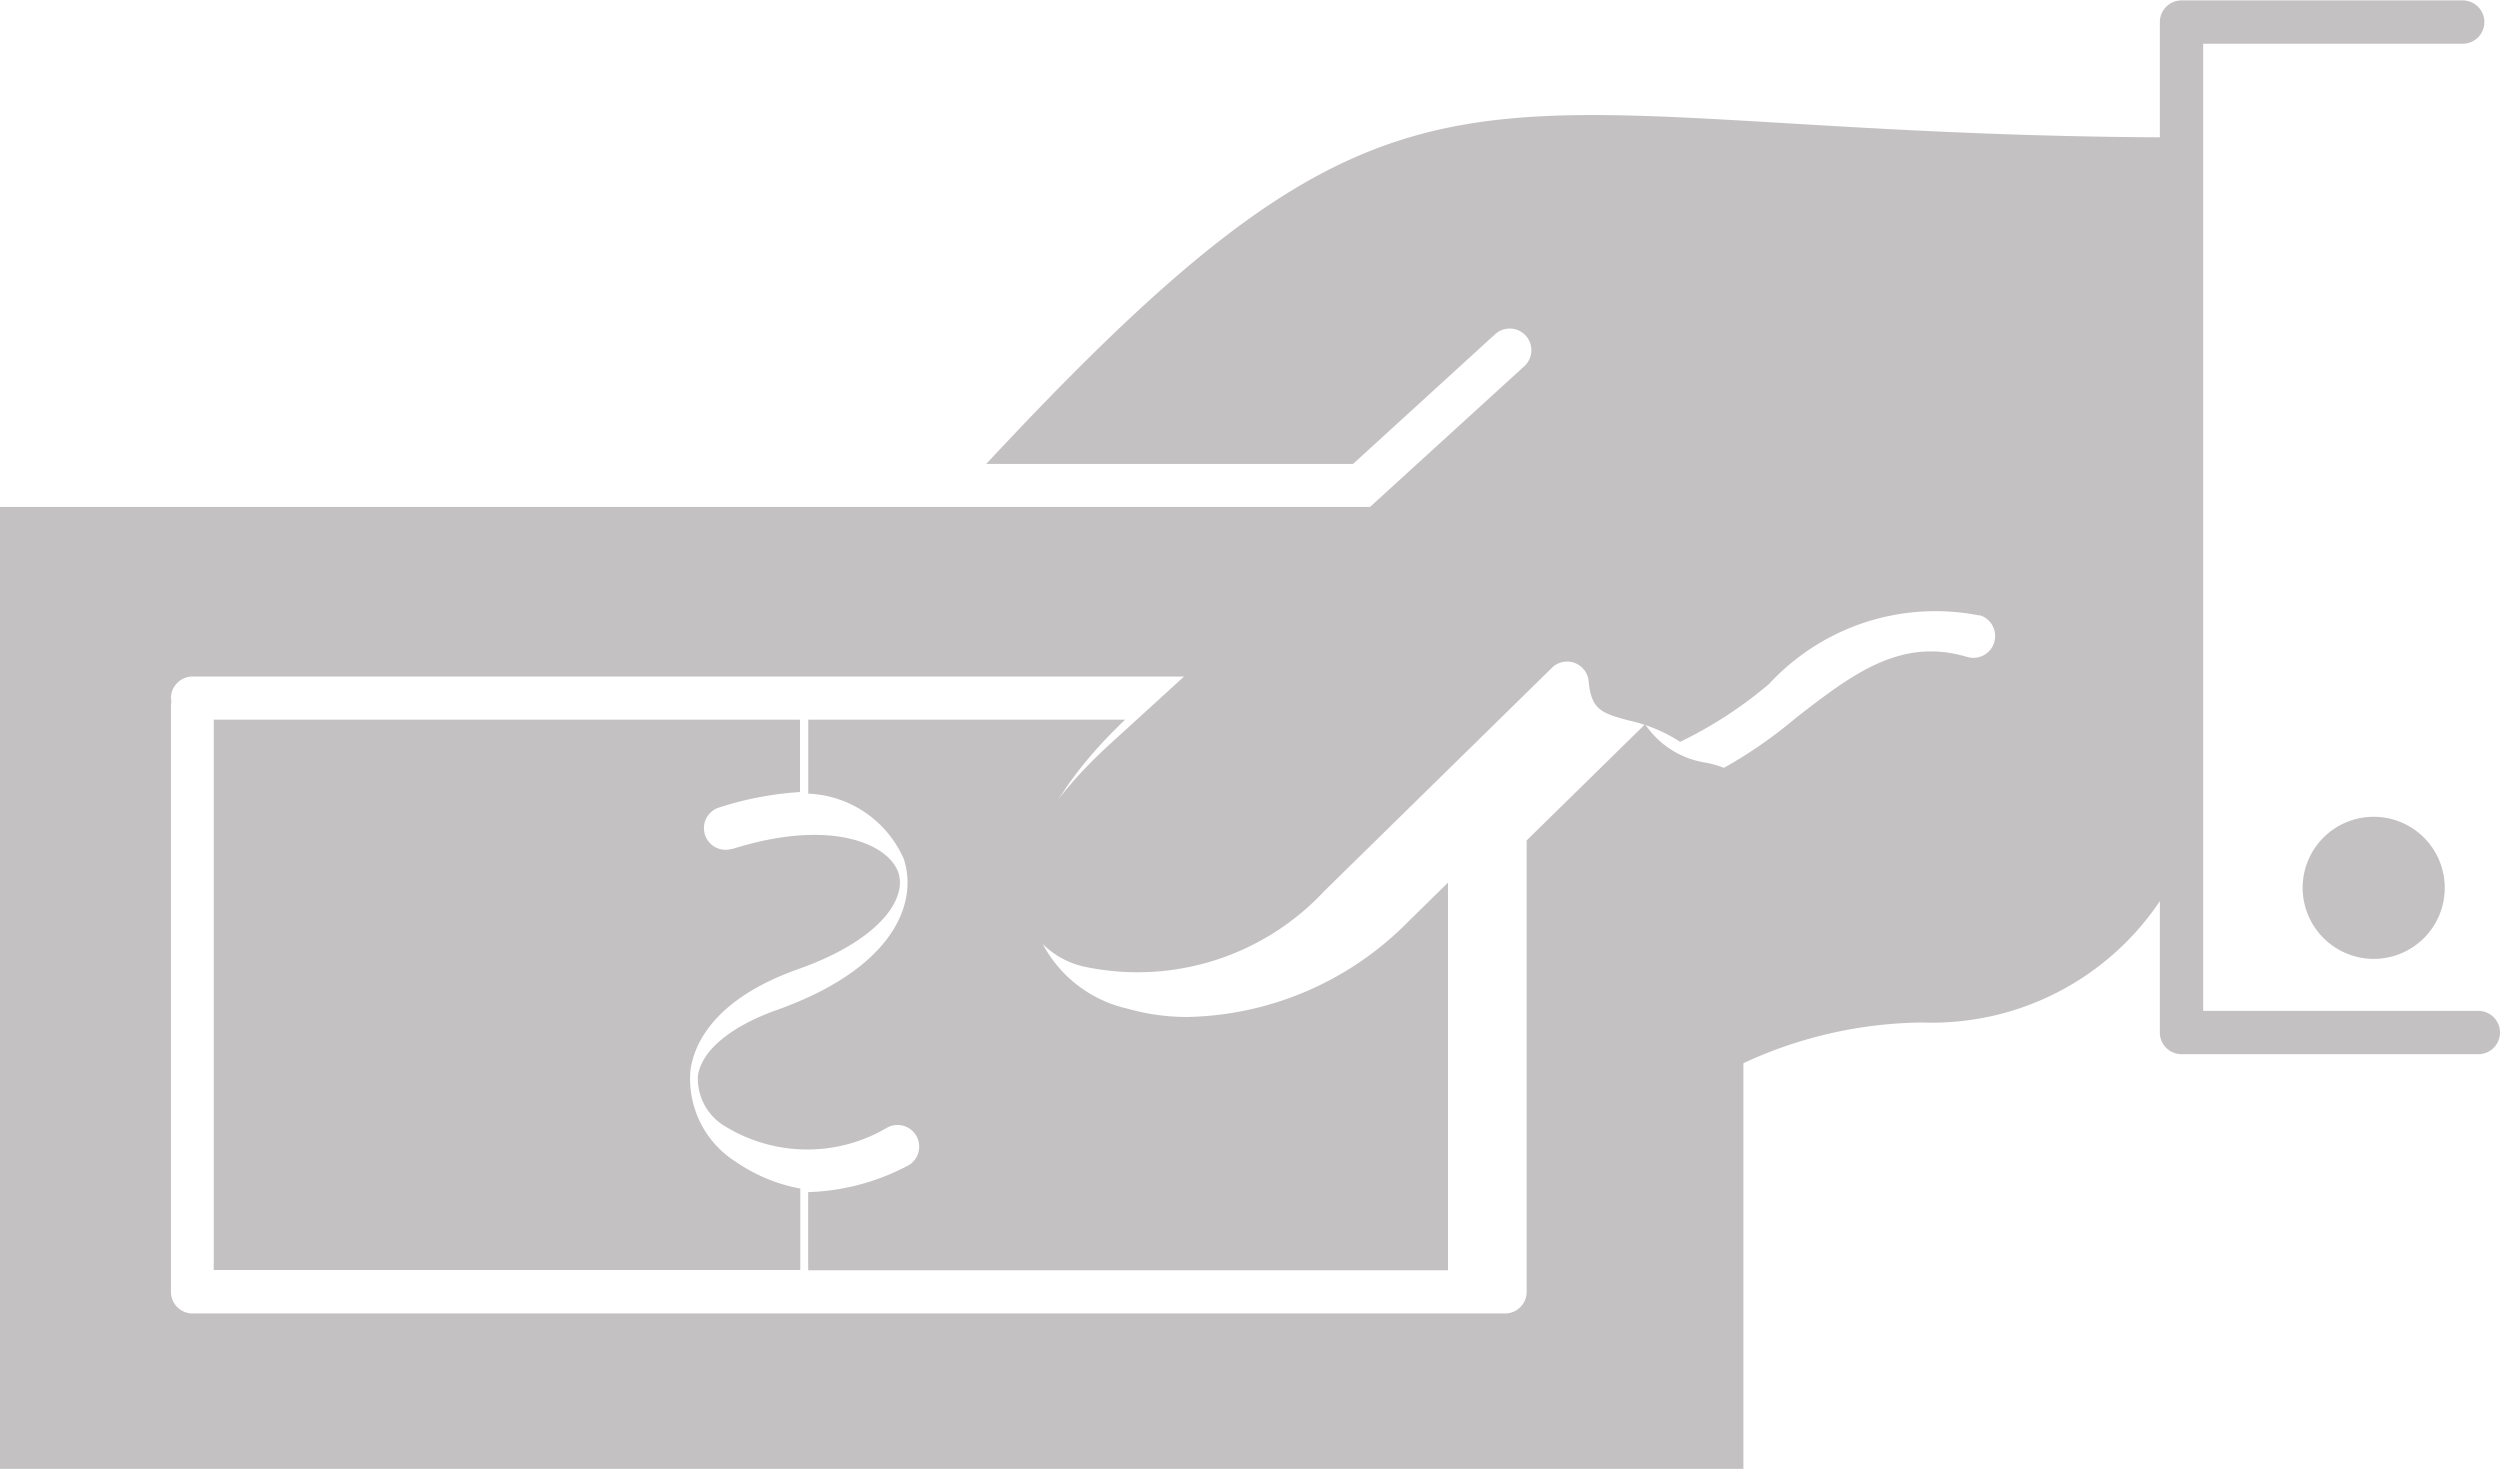 <svg xmlns="http://www.w3.org/2000/svg" width="29.907" height="17.572" viewBox="0 0 29.907 17.572">
  <g id="_x32_67_x2C___Bank_deposit_x2C__cash_x2C__money" transform="translate(0)">
    <g id="Group_20" data-name="Group 20" transform="translate(0 0)">
      <path id="Path_18" data-name="Path 18" d="M187.178,210.94l-2.225,2.029H172.806a.259.259,0,0,0-.259.259.214.214,0,0,1,0,.085v6.971c0,.008,0,.015,0,.023s0,.015,0,.023a.259.259,0,0,0,.259.259h15.642l.029,0,.029,0a.259.259,0,0,0,.259-.259v-5.4l1.417-1.39a1.069,1.069,0,0,0,.735.461,1.415,1.415,0,0,1,.441.173v8.278H170.5V210.94Z" transform="translate(-170.502 -204.876)" fill="#c3c1c1"/>
      <path id="Path_19" data-name="Path 19" d="M222.551,252.657a1.527,1.527,0,0,0,1.137,1.085,2.607,2.607,0,0,0,.725.1,3.812,3.812,0,0,0,2.631-1.137l.479-.47v4.637h-7.654a.267.267,0,0,0,0-.035v-.9a2.713,2.713,0,0,0,1.176-.308.259.259,0,1,0-.235-.461,1.878,1.878,0,0,1-1.926-.013.663.663,0,0,1-.334-.608c.042-.3.388-.592.948-.79,1.4-.5,1.689-1.284,1.514-1.807a1.306,1.306,0,0,0-1.142-.78v-.885h3.791C222.541,251.352,222.436,252.161,222.551,252.657Z" transform="translate(-210.201 -241.676)" fill="#c3c1c1"/>
      <path id="Path_20" data-name="Path 20" d="M332.594,251.83c1.177-.371,1.867-.057,1.982.285.105.314-.224.809-1.2,1.154-1.024.364-1.246.912-1.287,1.207a1.174,1.174,0,0,0,.546,1.1,2.006,2.006,0,0,0,.768.318v.939a.254.254,0,0,0,0,.035h-7.017v-6.584h7.013v.866a3.949,3.949,0,0,0-.968.185.259.259,0,0,0,.156.494Z" transform="translate(-323.829 -241.675)" fill="#c3c1c1"/>
      <path id="Path_21" data-name="Path 21" d="M26.169,124.623a2.709,2.709,0,0,0-2.516.817,4.953,4.953,0,0,1-1.066.694,1.863,1.863,0,0,0-.609-.254c-.322-.087-.455-.123-.485-.47a.259.259,0,0,0-.439-.162l-2.721,2.669a3.056,3.056,0,0,1-2.849.912,1.015,1.015,0,0,1-.778-.7c-.124-.532.254-1.232,1.062-1.969l4.955-4.519a.259.259,0,1,0-.349-.383l-1.7,1.552H14.286c4.1-4.4,5.236-4.335,9.583-4.075,1.186.071,2.646.158,4.457.168v-1.379a.259.259,0,0,1,.259-.259h3.364a.259.259,0,1,1,0,.518H28.844v11.57h3.292a.259.259,0,0,1,0,.518H28.585a.259.259,0,0,1-.259-.259V128.04a3.283,3.283,0,0,1-2.841,1.452,5.187,5.187,0,0,0-2.683.78v-3.666a5.468,5.468,0,0,0,1.169-.757c.671-.52,1.25-.969,2.05-.73a.259.259,0,1,0,.148-.5Z" transform="translate(-2.488 -117.26)" fill="#c3c1c1"/>
      <path id="Path_22" data-name="Path 22" d="M24.49,269.063a.85.85,0,1,1,.851.85A.852.852,0,0,1,24.49,269.063Z" transform="translate(3.056 -258.442)" fill="#c3c1c1"/>
    </g>
  </g>
</svg>
